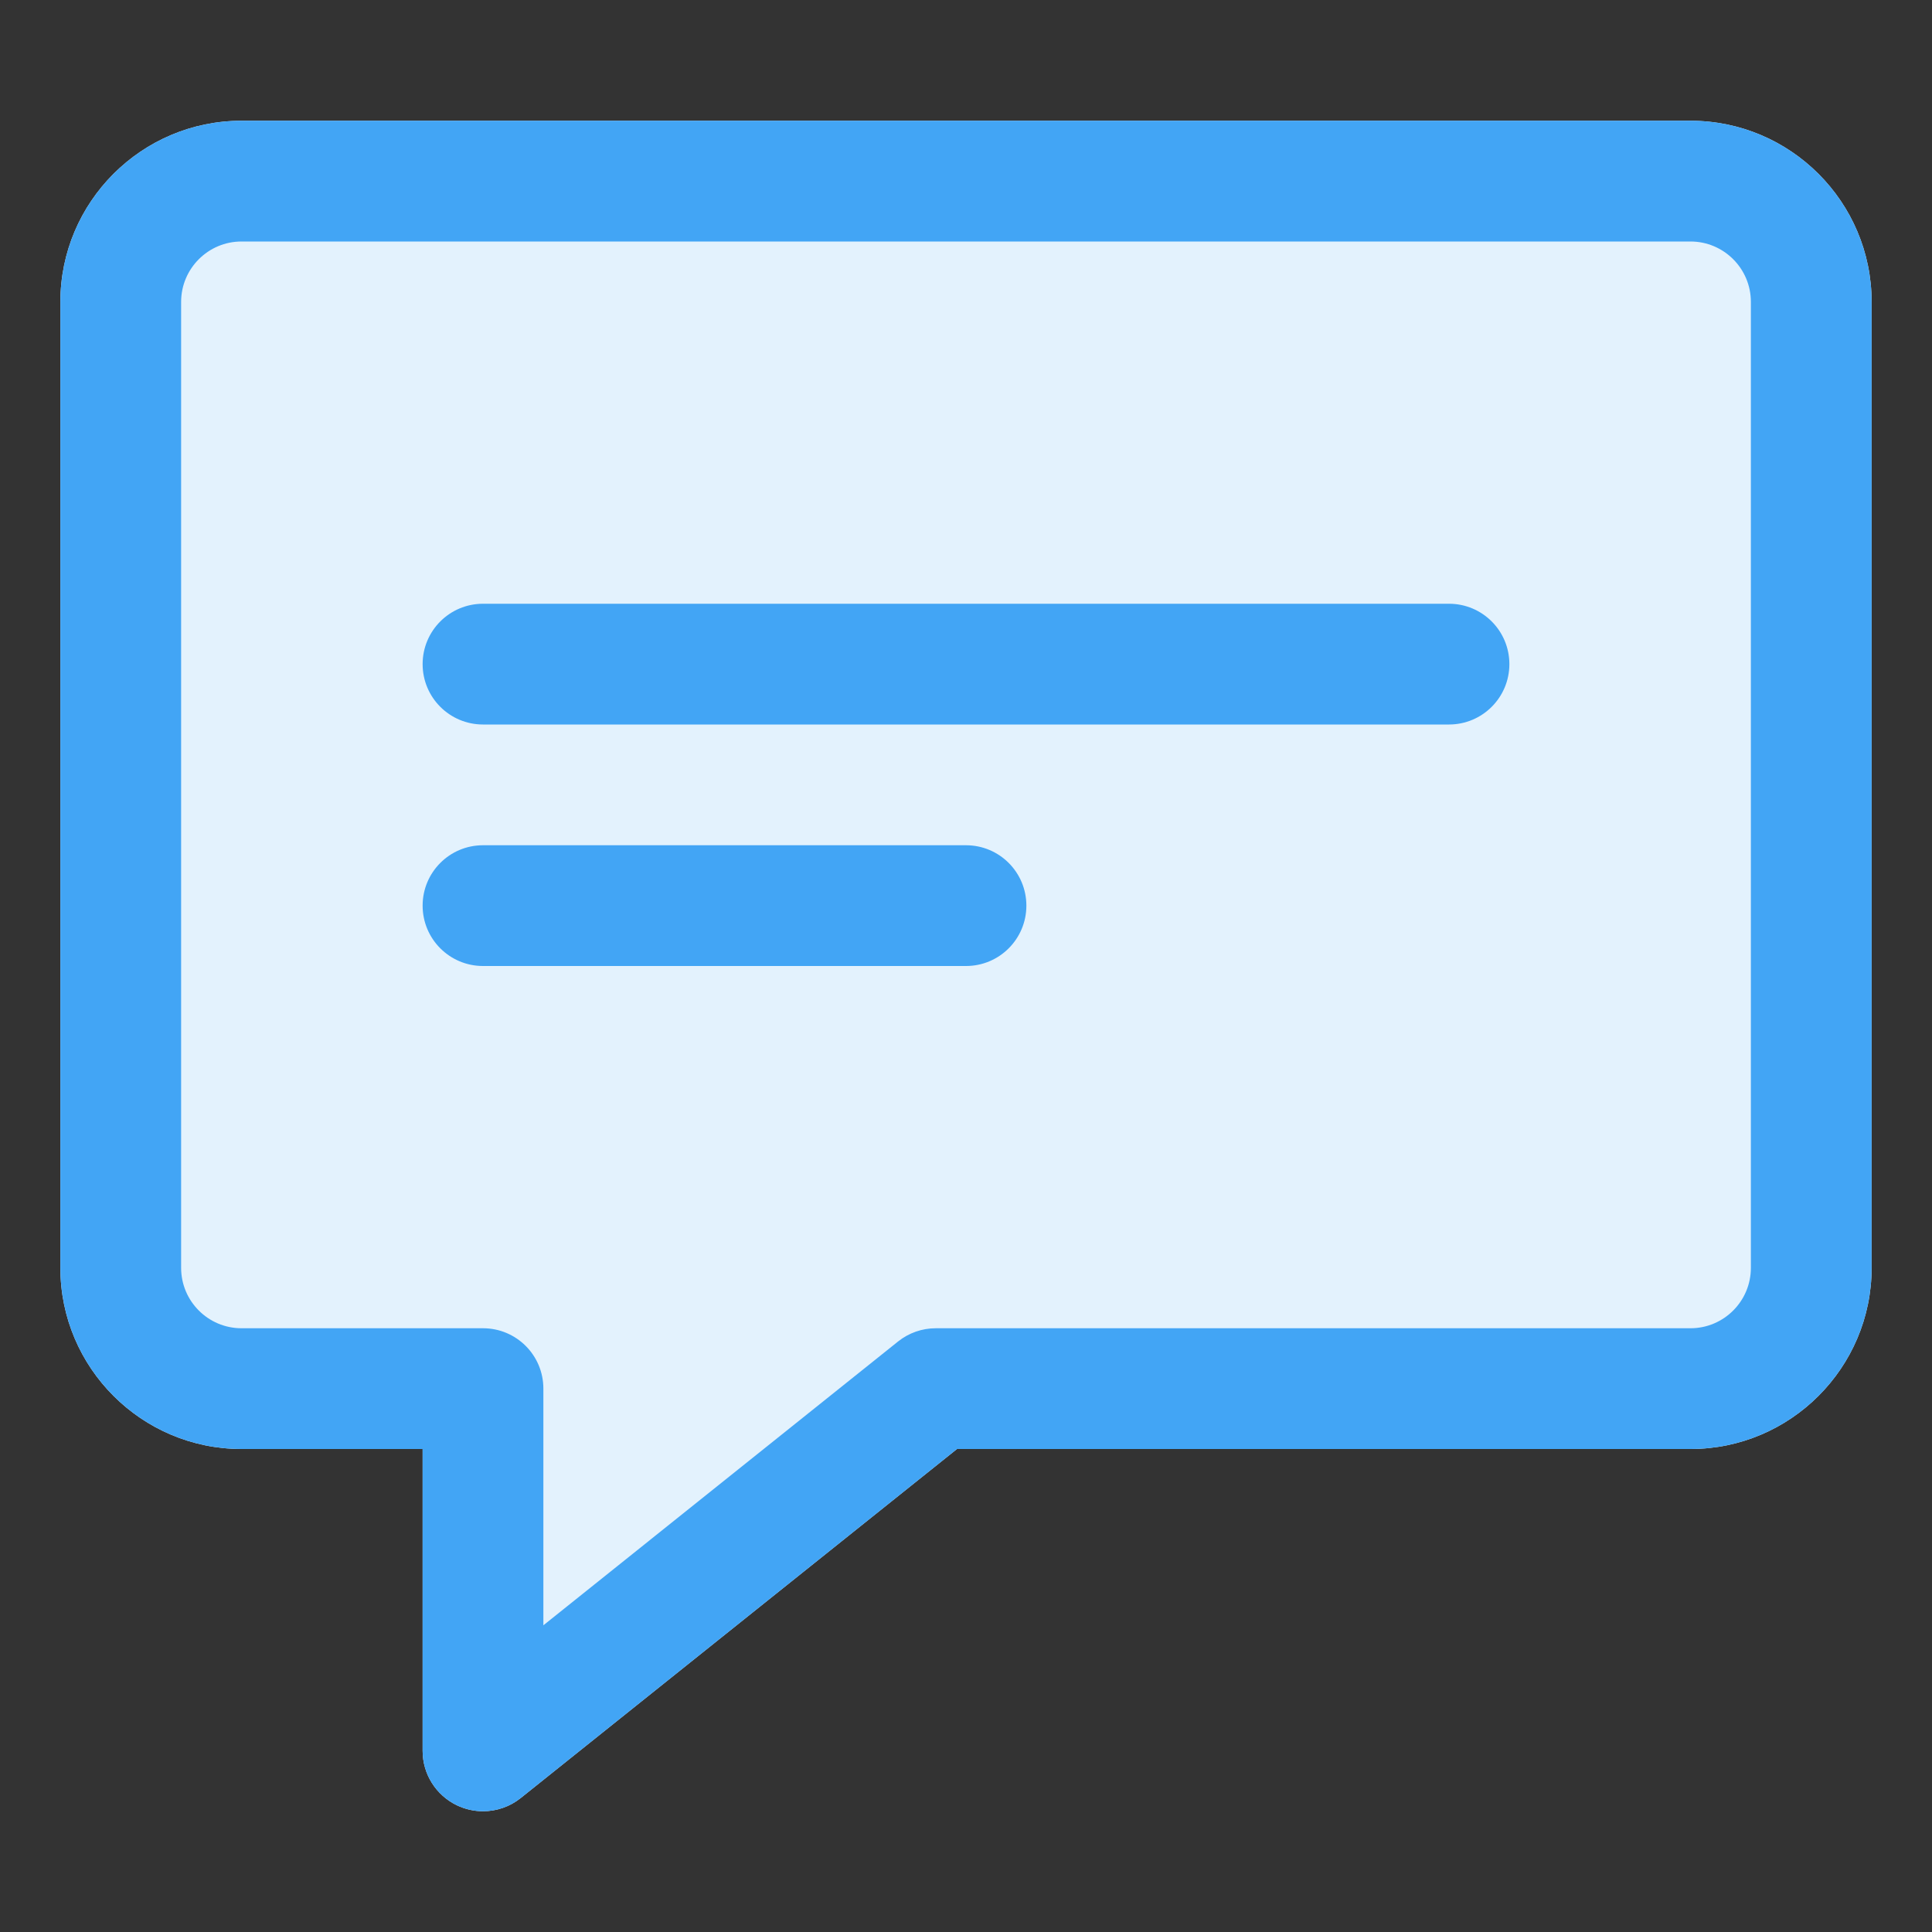 <svg height="512" viewBox="0 0 32 32" width="512" xmlns="http://www.w3.org/2000/svg"><rect x="0" y="0" width="32" height="32" fill="#333333" stroke="none"/><g id="_x31_4_comment"><g><g><path d="m28 2h-24c-1.654 0-3 1.346-3 3v16c0 1.654 1.346 3 3 3h3v5c0 .385.221.734.566.901.139.066.287.099.434.099.223 0 .444-.074.625-.219l7.226-5.781h12.149c1.654 0 3-1.346 3-3v-16c0-1.654-1.346-3-3-3z" fill="#e3f2fd"/></g><g><g><path d="m8 30c-.147 0-.295-.033-.434-.099-.345-.167-.566-.516-.566-.901v-5h-3c-1.654 0-3-1.346-3-3v-16c0-1.654 1.346-3 3-3h24c1.654 0 3 1.346 3 3v16c0 1.654-1.346 3-3 3h-12.149l-7.226 5.781c-.181.145-.402.219-.625.219zm-4-26c-.552 0-1 .449-1 1v16c0 .551.448 1 1 1h4c.553 0 1 .447 1 1v3.92l5.875-4.701c.178-.142.397-.219.625-.219h12.5c.552 0 1-.449 1-1v-16c0-.551-.448-1-1-1z" fill="#42a5f5"/></g><g><path d="m24 12h-16c-.553 0-1-.448-1-1s.447-1 1-1h16c.553 0 1 .448 1 1s-.447 1-1 1z" fill="#42a5f5"/></g><g><path d="m16 16h-8c-.553 0-1-.448-1-1s.447-1 1-1h8c.553 0 1 .448 1 1s-.447 1-1 1z" fill="#42a5f5"/></g></g></g></g></svg>